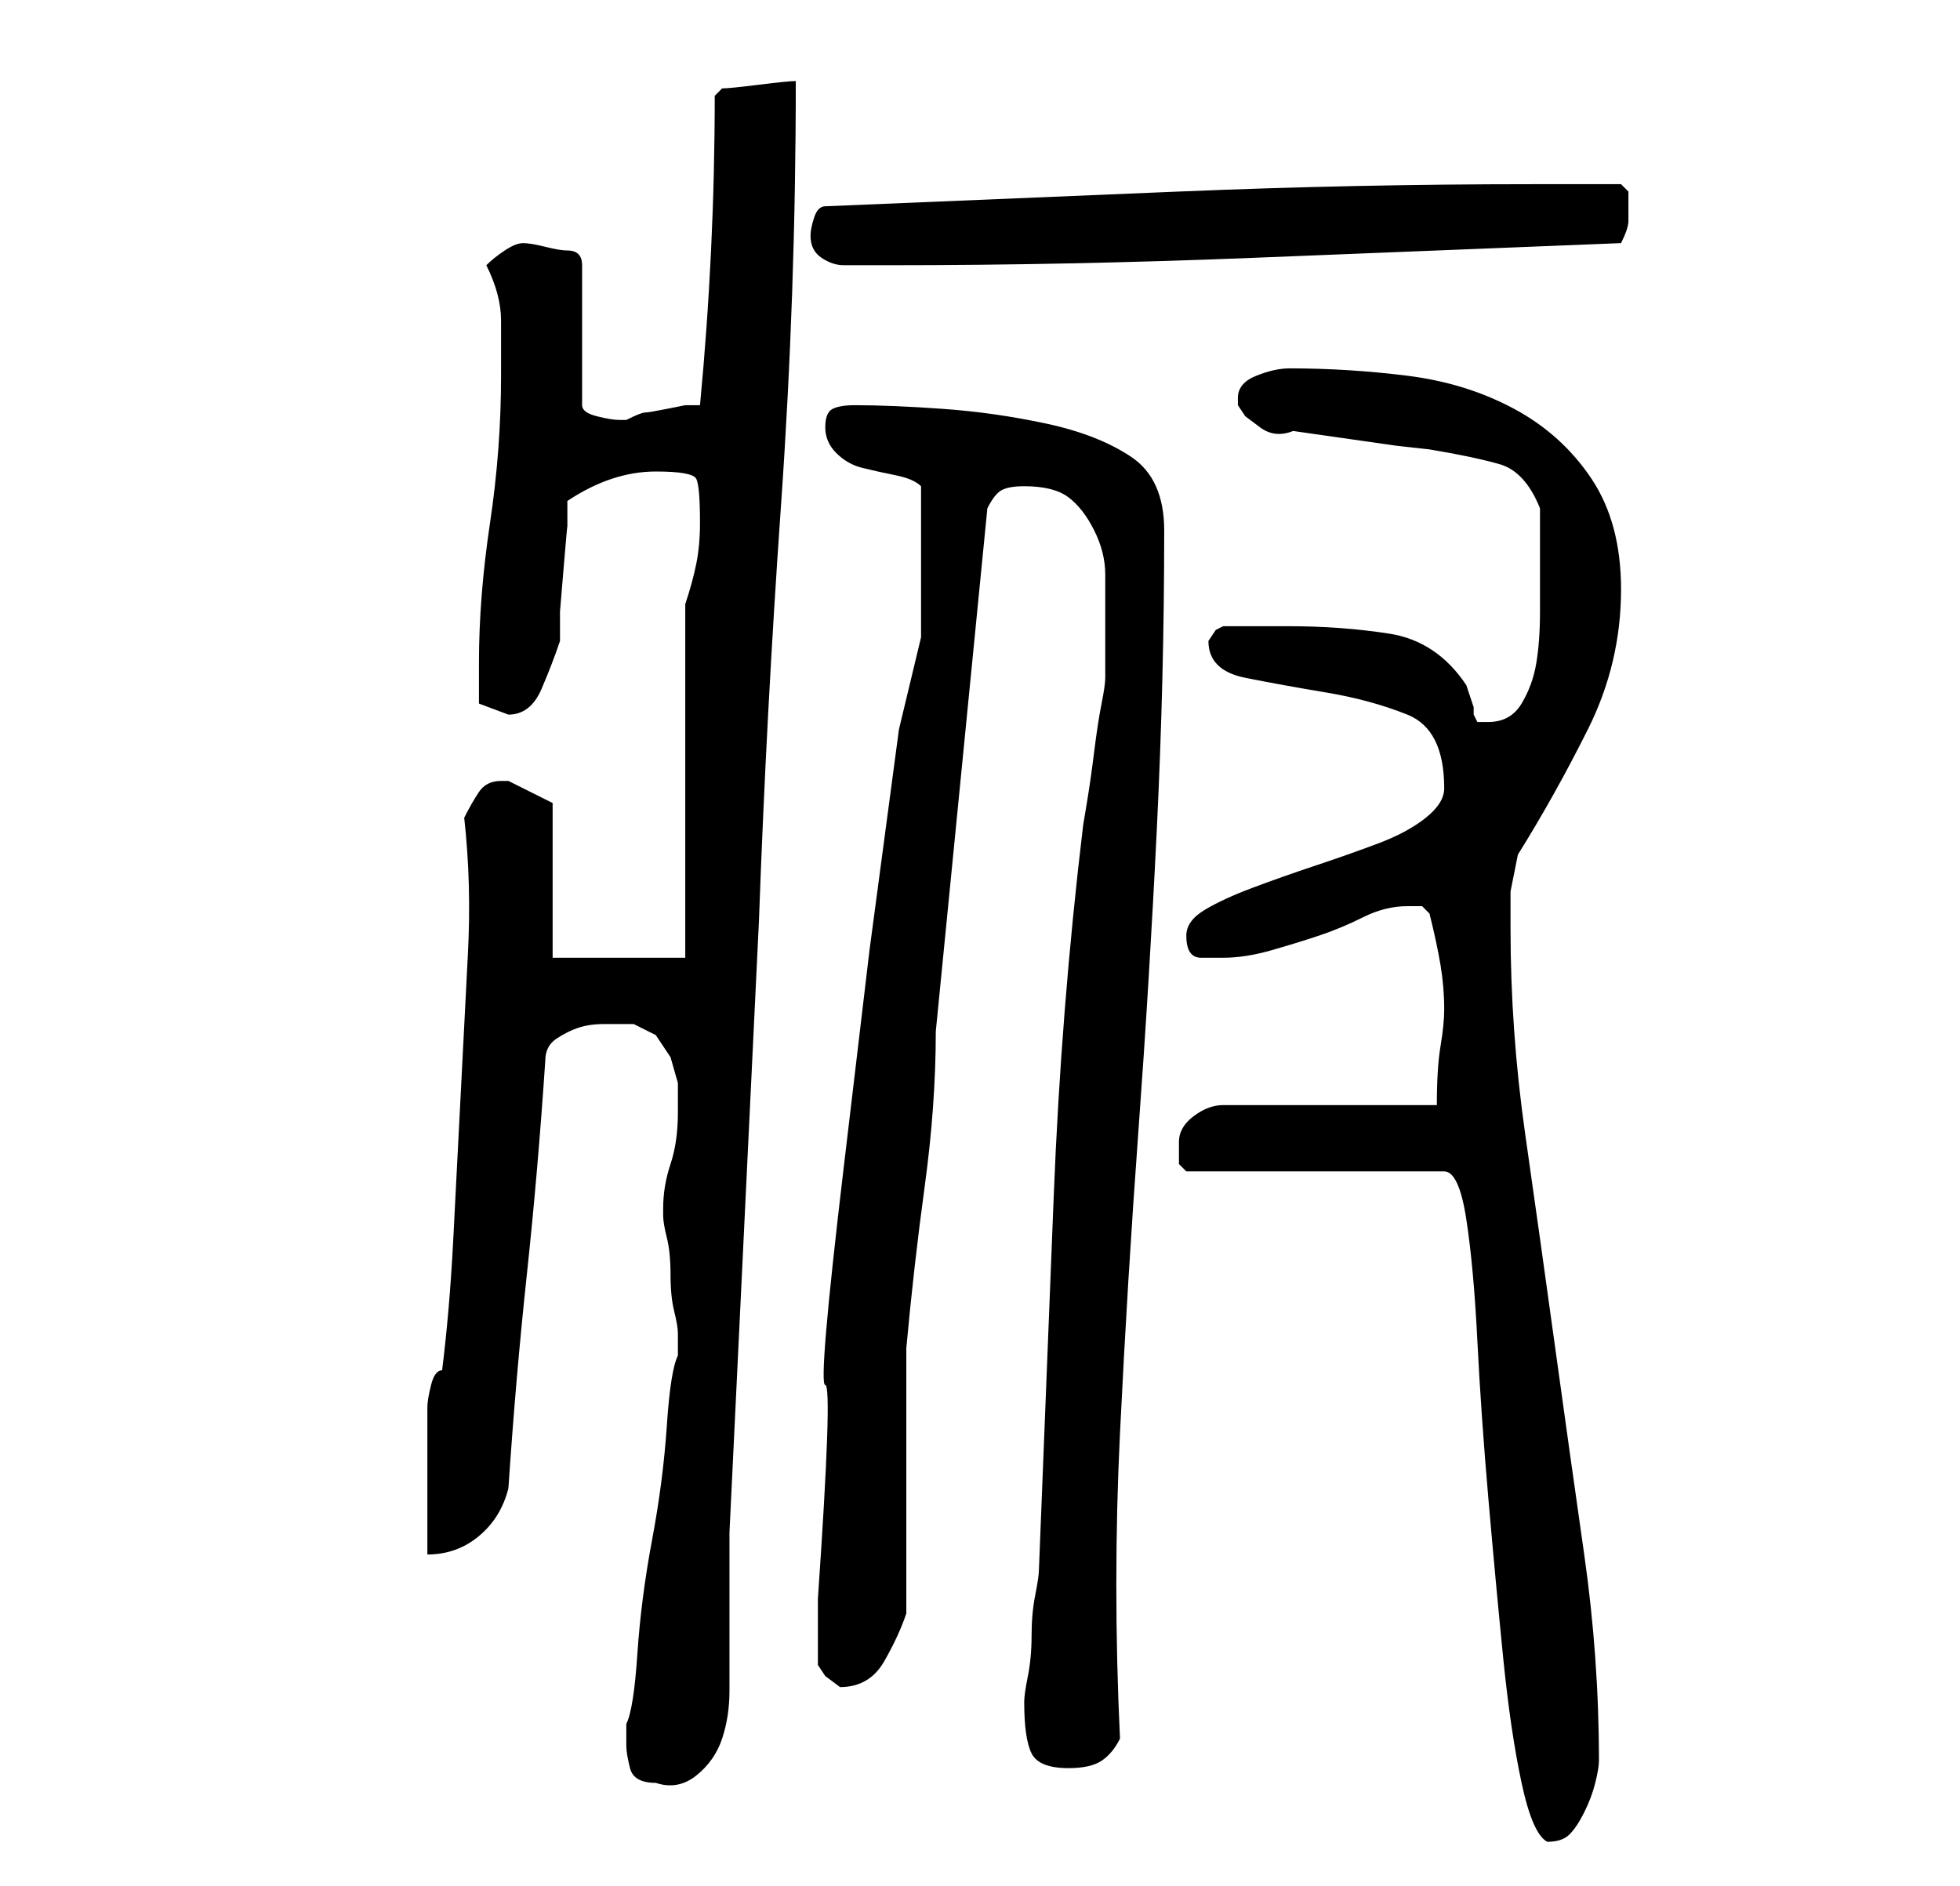 <?xml version="1.0" standalone="no"?>
<!DOCTYPE svg PUBLIC "-//W3C//DTD SVG 1.1//EN" "http://www.w3.org/Graphics/SVG/1.1/DTD/svg11.dtd" >
<svg xmlns="http://www.w3.org/2000/svg" xmlns:xlink="http://www.w3.org/1999/xlink" version="1.1" viewBox="-10 0 266 256">
   <path fill="currentColor"
d="M150 155v3t1 1h35q2 0 3 6.5t1.5 16.5t1.5 21.5t2 21.5t2.5 17t3.5 8q2 0 3 -1t2 -3t1.5 -4t0.5 -3q0 -14 -2 -28t-4 -28.5t-4 -28.5t-2 -28v-5t1 -5q5 -8 9.5 -17t4.5 -19q0 -9 -4 -15t-10.5 -9.5t-14.5 -4.5t-16 -1q-2 0 -4.5 1t-2.5 3v1l1 1.5t2 1.5t4.5 0.5l7 1l7 1
t4.5 0.5q6 1 9.5 2t5.5 6v9v5q0 4 -0.5 7t-2 5.5t-4.5 2.5h-1.5t-0.5 -1v-1t-1 -3q-4 -6 -10.5 -7t-13.5 -1h-4.5h-4.5l-1 0.5t-1 1.5q0 4 5 5t11 2t11 3t5 10q0 2 -2.5 4t-6.5 3.5t-8.5 3t-8.5 3t-6.5 3t-2.5 3.5q0 3 2 3h3q3 0 6.5 -1t6.5 -2t6 -2.5t6 -1.5h2t1 1
q1 4 1.5 7t0.5 6q0 2 -0.5 5t-0.5 8h-29q-2 0 -4 1.5t-2 3.5zM75 237q0 1 0.5 3t3.5 2q3 1 5.5 -1t3.5 -5t1 -6.5v-5.5v-3v-5v-5v-3q1 -21 2 -41.5t2 -41.5q1 -28 3 -56.5t2 -57.5q-1 0 -5 0.5t-5 0.5l-0.5 0.5l-0.5 0.5q0 21 -2 42h-2t-2.5 0.5t-3 0.5t-2.5 1h-1
q-1 0 -3 -0.5t-2 -1.5v-19q0 -1 -0.5 -1.5t-1.5 -0.5t-3 -0.5t-3 -0.5t-2.5 1t-2.5 2q2 4 2 7.5v7.5q0 10 -1.5 20t-1.5 19v5.5t4 1.5q3 0 4.5 -3.5t2.5 -6.5v-4t0.5 -6t0.5 -5.5v-3.5q6 -4 12 -4q5 0 5.5 1t0.5 6q0 3 -0.5 5.5t-1.5 5.5v48h-18v-21l-2 -1l-4 -2h-1
q-2 0 -3 1.5t-2 3.5q1 9 0.5 18.5t-1 19.5t-1 19.5t-1.5 17.5q-1 0 -1.5 2t-0.5 3v4v6v6v4q4 0 7 -2.5t4 -6.5q1 -15 2.5 -29t2.5 -29q0 -2 1.5 -3t3 -1.5t3.5 -0.5h4t3 1.5l2 3t1 3.5v4q0 4 -1 7t-1 6v1q0 1 0.5 3t0.5 5t0.5 5t0.5 3v2v1q-1 2 -1.5 9.5t-2 15.5t-2 15.5
t-1.5 9.5v3zM129 231q0 5 1 7t5 2q3 0 4.5 -1t2.5 -3q-1 -21 0 -41.5t2.5 -41t2.5 -41t1 -40.5q0 -7 -4.5 -10t-11.5 -4.5t-14 -2t-12 -0.5q-2 0 -3 0.5t-1 2.5t1.5 3.5t3.5 2t4.5 1t3.5 1.5v6v14.5t-3 12.5l-4 30t-3.5 29.5t-2.5 29.5t-1 29v9l1 1.5t2 1.5v0q4 0 6 -3.5
t3 -6.5v-7v-11v-11v-7q1 -11 2.5 -22t1.5 -21l7 -71q1 -2 2 -2.5t3 -0.5q4 0 6 1.5t3.5 4.5t1.5 6v6v8q0 1 -0.5 3.5t-1 6.5t-1 7l-0.5 3q-3 25 -4 50.5t-2 50.5q0 1 -0.5 3.5t-0.5 5.5t-0.5 5.5t-0.5 3.5zM100 32q0 2 1.5 3t3 1h3.5h3q24 0 49 -1l50 -2q1 -2 1 -3v-2v-2
t-1 -1h-12q-24 0 -48 1l-48 2q-1 0 -1.5 1.5t-0.5 2.5z" />
</svg>

